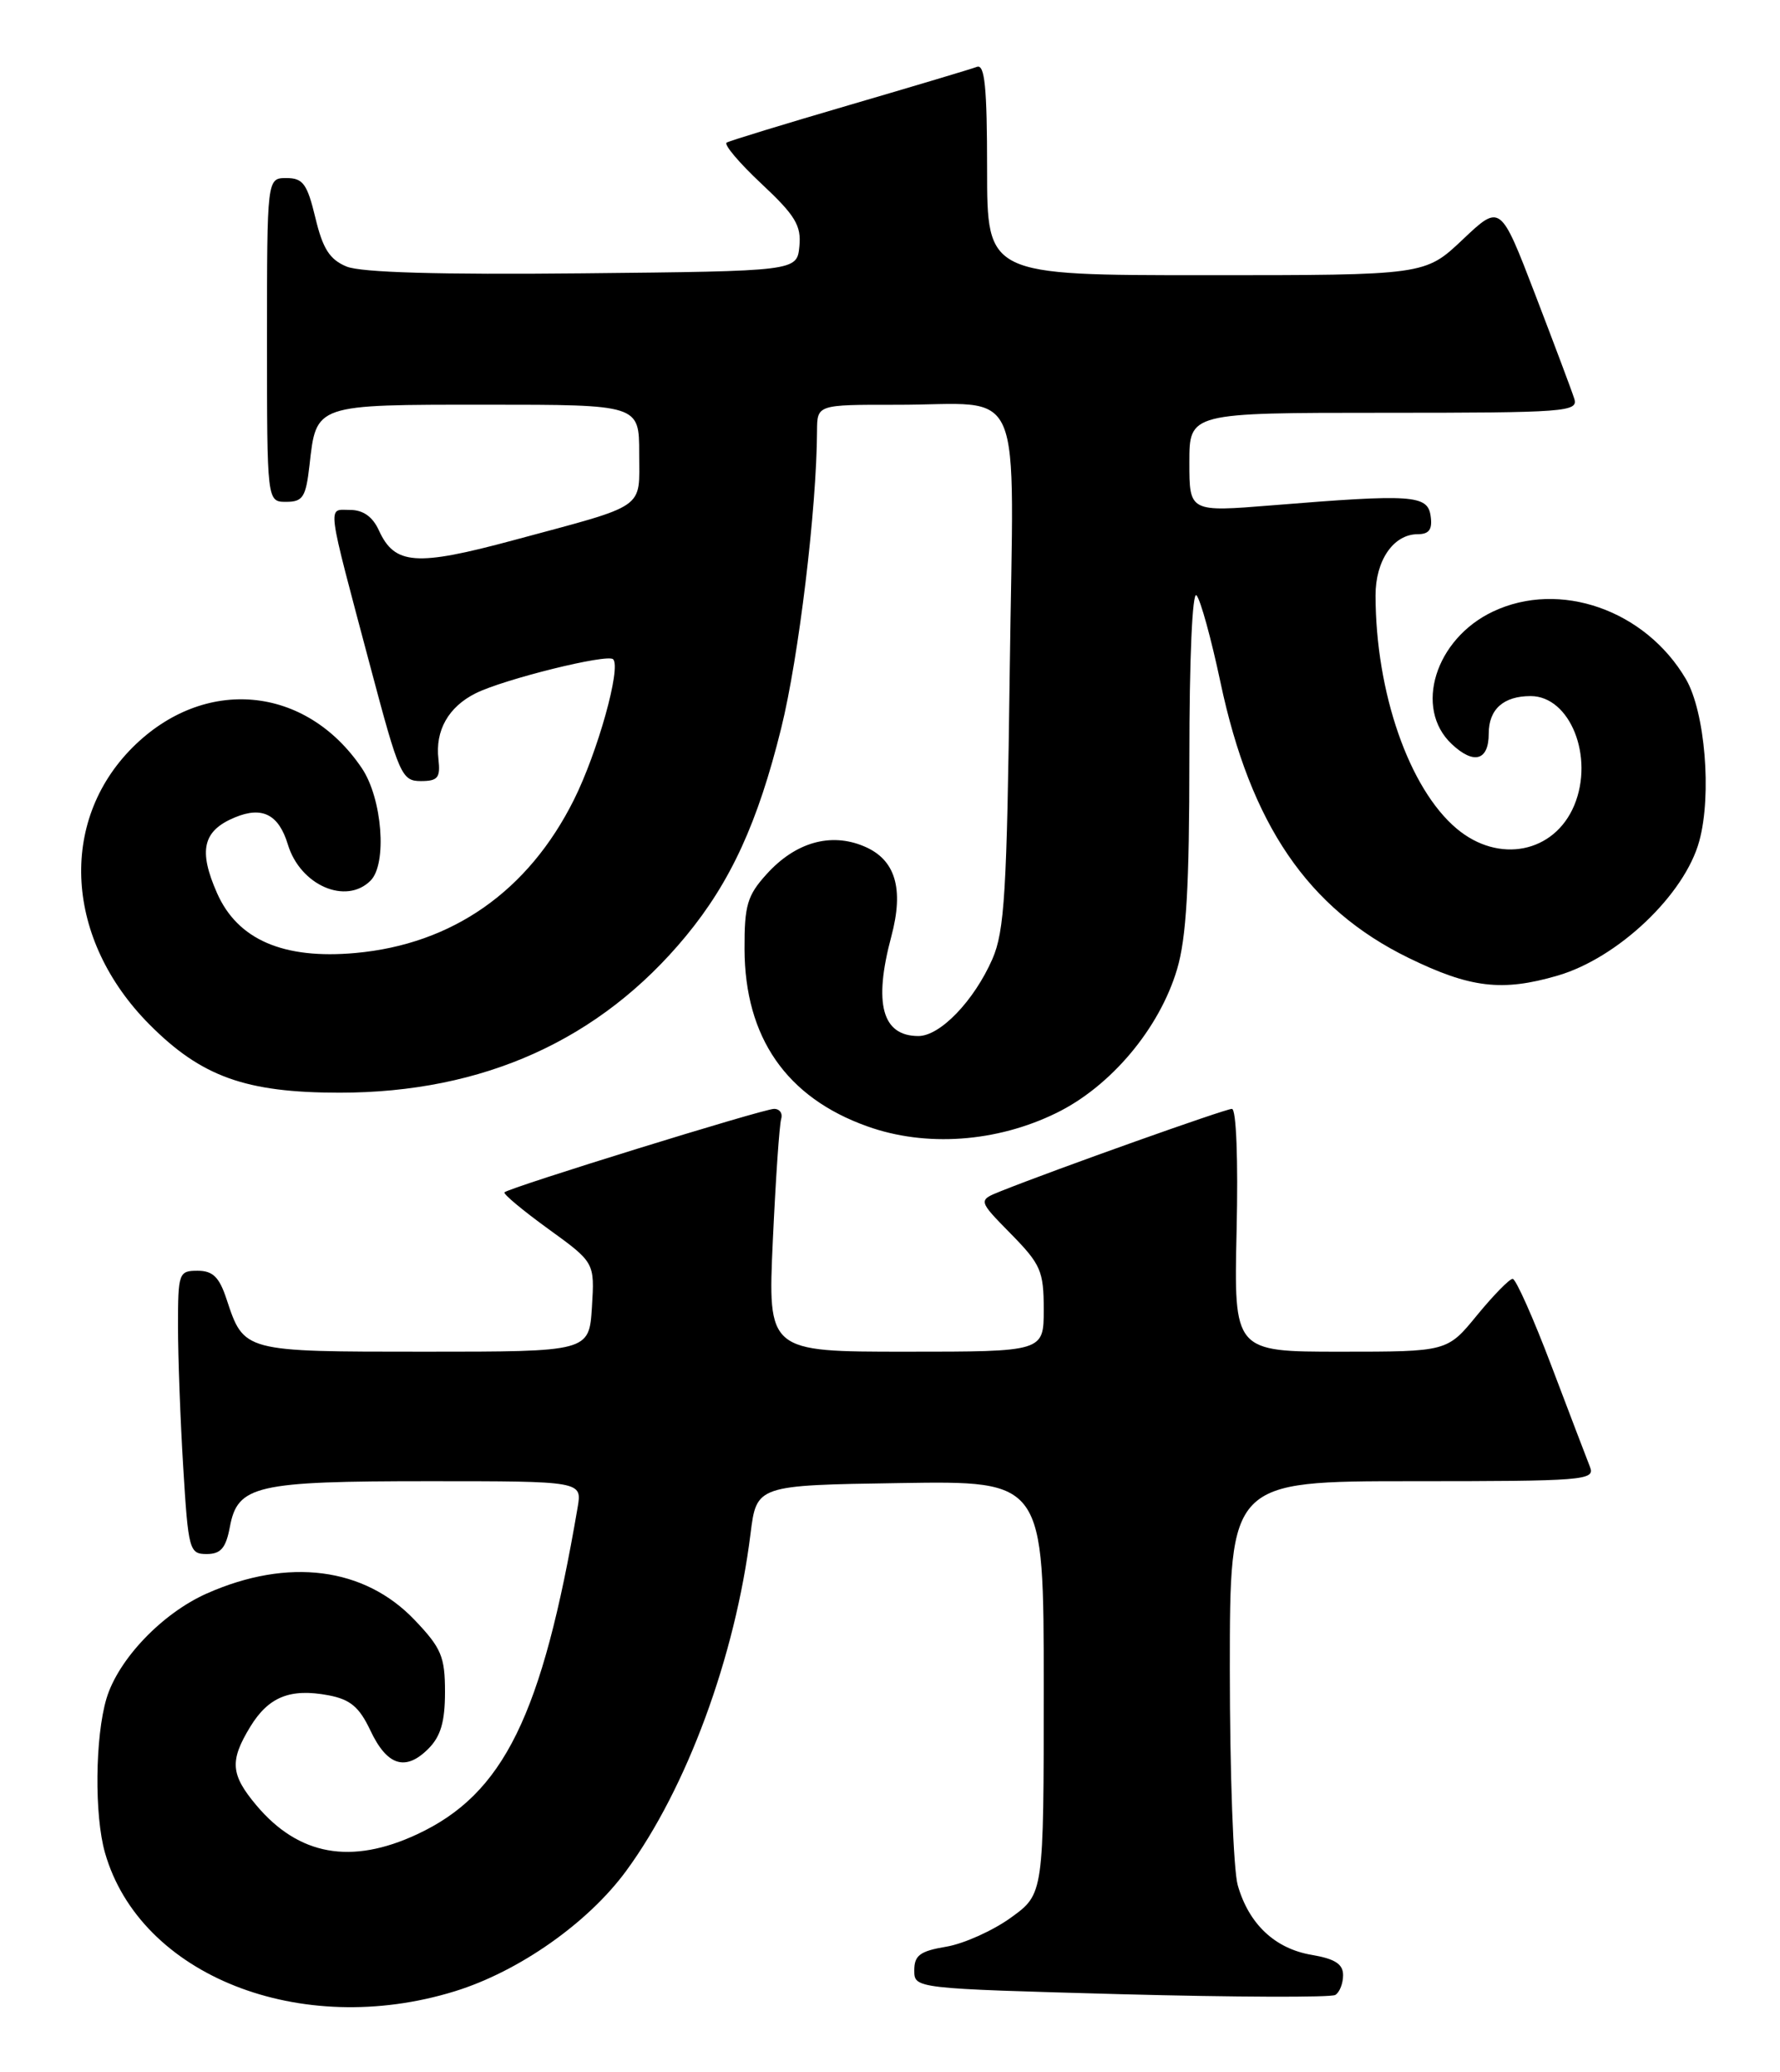 <?xml version="1.0" encoding="UTF-8" standalone="no"?>
<!DOCTYPE svg PUBLIC "-//W3C//DTD SVG 1.1//EN" "http://www.w3.org/Graphics/SVG/1.1/DTD/svg11.dtd" >
<svg xmlns="http://www.w3.org/2000/svg" xmlns:xlink="http://www.w3.org/1999/xlink" version="1.1" viewBox="0 0 220 256">
 <g >
 <path fill="currentColor"
d=" M 56.21 246.02 C 64.14 243.57 72.67 237.58 77.39 231.15 C 84.87 220.96 90.87 204.71 92.76 189.50 C 93.51 183.50 93.51 183.50 111.25 183.23 C 129.00 182.95 129.00 182.95 129.00 208.47 C 129.00 233.99 129.00 233.99 124.96 236.91 C 122.74 238.52 119.14 240.14 116.96 240.51 C 113.72 241.05 113.00 241.58 113.00 243.43 C 113.00 245.68 113.00 245.68 138.54 246.38 C 152.59 246.75 164.52 246.80 165.04 246.47 C 165.57 246.15 166.00 245.05 166.00 244.03 C 166.00 242.65 164.99 242.01 162.11 241.52 C 157.58 240.75 154.35 237.72 152.98 232.92 C 152.44 231.04 152.00 219.05 152.00 206.26 C 152.00 183.00 152.00 183.00 174.61 183.00 C 195.74 183.00 197.17 182.89 196.52 181.25 C 196.14 180.29 193.99 174.66 191.75 168.75 C 189.51 162.84 187.35 158.00 186.96 158.00 C 186.56 158.00 184.58 160.03 182.55 162.50 C 178.87 167.00 178.87 167.00 165.68 167.00 C 152.50 167.00 152.50 167.00 152.84 152.00 C 153.04 143.30 152.80 137.00 152.26 137.00 C 151.44 137.00 130.61 144.41 123.69 147.17 C 120.87 148.30 120.87 148.30 124.94 152.44 C 128.64 156.21 129.00 157.04 129.00 161.79 C 129.00 167.00 129.00 167.00 111.95 167.00 C 94.89 167.00 94.89 167.00 95.52 153.25 C 95.87 145.69 96.33 138.94 96.55 138.25 C 96.76 137.56 96.37 137.00 95.67 137.00 C 94.34 137.00 62.95 146.72 62.35 147.31 C 62.16 147.50 64.59 149.53 67.75 151.82 C 73.50 155.98 73.50 155.98 73.16 161.49 C 72.81 167.00 72.81 167.00 52.48 167.00 C 30.03 167.00 30.16 167.03 28.00 160.51 C 27.10 157.78 26.31 157.00 24.42 157.00 C 22.10 157.00 22.00 157.27 22.00 163.84 C 22.00 167.61 22.29 175.48 22.65 181.34 C 23.27 191.51 23.41 192.00 25.54 192.00 C 27.29 192.00 27.92 191.26 28.41 188.65 C 29.37 183.51 31.61 183.00 53.02 183.00 C 71.95 183.00 71.95 183.00 71.39 186.25 C 67.00 211.99 62.25 221.65 51.54 226.63 C 43.40 230.42 36.92 229.25 31.70 223.06 C 28.50 219.25 28.36 217.56 30.93 213.34 C 33.19 209.64 35.86 208.56 40.60 209.45 C 43.29 209.96 44.40 210.89 45.77 213.78 C 47.83 218.16 50.11 218.89 52.94 216.06 C 54.47 214.53 55.00 212.72 55.00 209.04 C 55.00 204.68 54.55 203.61 51.25 200.15 C 45.04 193.63 35.62 192.42 25.59 196.86 C 20.06 199.30 14.62 204.99 13.16 209.85 C 11.75 214.58 11.65 224.30 12.98 228.92 C 17.32 244.08 37.13 251.91 56.21 246.02 Z  M 130.56 137.51 C 137.30 134.22 143.31 127.06 145.48 119.75 C 146.63 115.89 147.00 109.51 147.00 93.62 C 147.00 81.42 147.37 73.00 147.88 73.55 C 148.37 74.07 149.70 78.90 150.84 84.28 C 154.56 101.87 161.65 112.26 174.08 118.34 C 181.70 122.06 185.64 122.54 192.50 120.54 C 199.97 118.37 208.24 110.52 210.03 103.89 C 211.59 98.16 210.73 87.94 208.37 83.90 C 203.36 75.36 192.76 71.65 184.52 75.56 C 177.38 78.94 174.72 87.51 179.43 91.93 C 182.16 94.50 184.00 93.98 184.00 90.64 C 184.00 87.63 185.82 86.00 189.18 86.00 C 194.06 86.00 197.06 93.52 194.57 99.50 C 192.10 105.39 185.23 106.75 180.03 102.37 C 174.16 97.43 170.03 85.57 170.01 73.58 C 170.00 69.24 172.23 66.00 175.22 66.00 C 176.64 66.00 177.06 65.41 176.82 63.75 C 176.45 61.15 174.59 61.02 157.25 62.43 C 147.00 63.26 147.00 63.26 147.00 57.13 C 147.00 51.00 147.00 51.00 171.07 51.00 C 193.54 51.00 195.10 50.88 194.57 49.25 C 194.27 48.29 192.08 42.48 189.73 36.35 C 185.44 25.19 185.44 25.19 180.78 29.60 C 176.12 34.00 176.12 34.00 149.06 34.00 C 122.00 34.00 122.00 34.00 122.00 20.89 C 122.00 10.82 121.71 7.90 120.75 8.26 C 120.06 8.52 112.97 10.64 105.00 12.97 C 97.03 15.30 90.19 17.39 89.81 17.62 C 89.44 17.85 91.37 20.14 94.11 22.70 C 98.29 26.61 99.05 27.87 98.80 30.43 C 98.50 33.50 98.50 33.50 72.00 33.77 C 54.32 33.95 44.61 33.67 42.83 32.93 C 40.75 32.07 39.89 30.73 38.98 26.91 C 37.97 22.72 37.45 22.00 35.40 22.00 C 33.00 22.00 33.00 22.00 33.00 42.00 C 33.00 62.00 33.00 62.00 35.37 62.00 C 37.44 62.00 37.80 61.42 38.25 57.50 C 39.10 49.91 38.84 50.00 60.12 50.00 C 79.00 50.00 79.00 50.00 79.00 56.02 C 79.00 63.03 80.14 62.25 63.44 66.75 C 51.42 69.99 48.78 69.80 46.83 65.53 C 46.06 63.84 44.88 63.00 43.26 63.00 C 40.44 63.00 40.26 61.63 45.81 82.50 C 49.33 95.75 49.66 96.50 52.01 96.50 C 54.12 96.50 54.45 96.09 54.19 93.80 C 53.77 90.26 55.42 87.34 58.78 85.66 C 62.26 83.92 75.08 80.74 75.78 81.45 C 76.80 82.46 73.87 92.94 70.93 98.82 C 65.30 110.09 55.94 116.65 43.95 117.74 C 35.04 118.55 29.37 116.10 26.83 110.35 C 24.49 105.06 25.07 102.63 29.03 100.99 C 32.42 99.58 34.45 100.62 35.58 104.34 C 37.11 109.38 42.76 111.84 45.80 108.80 C 47.87 106.73 47.25 98.67 44.73 94.92 C 37.80 84.64 25.23 83.51 16.38 92.35 C 7.18 101.56 8.07 116.11 18.47 126.57 C 24.89 133.03 30.38 135.00 41.97 135.00 C 59.76 135.00 74.18 128.48 84.77 115.66 C 90.31 108.95 93.67 101.63 96.55 89.98 C 98.72 81.23 100.94 62.83 100.98 53.25 C 101.00 50.00 101.00 50.00 110.75 50.01 C 126.92 50.04 125.27 46.17 124.80 82.89 C 124.45 110.23 124.16 115.04 122.65 118.50 C 120.39 123.64 116.21 128.00 113.51 128.00 C 109.03 128.00 107.94 124.01 110.16 115.71 C 111.75 109.77 110.67 106.18 106.79 104.56 C 102.67 102.82 98.31 104.06 94.75 108.00 C 92.36 110.63 92.00 111.85 92.02 117.27 C 92.06 128.18 97.20 135.60 107.20 139.16 C 114.43 141.75 123.17 141.13 130.56 137.51 Z "/>
</g>
</svg>